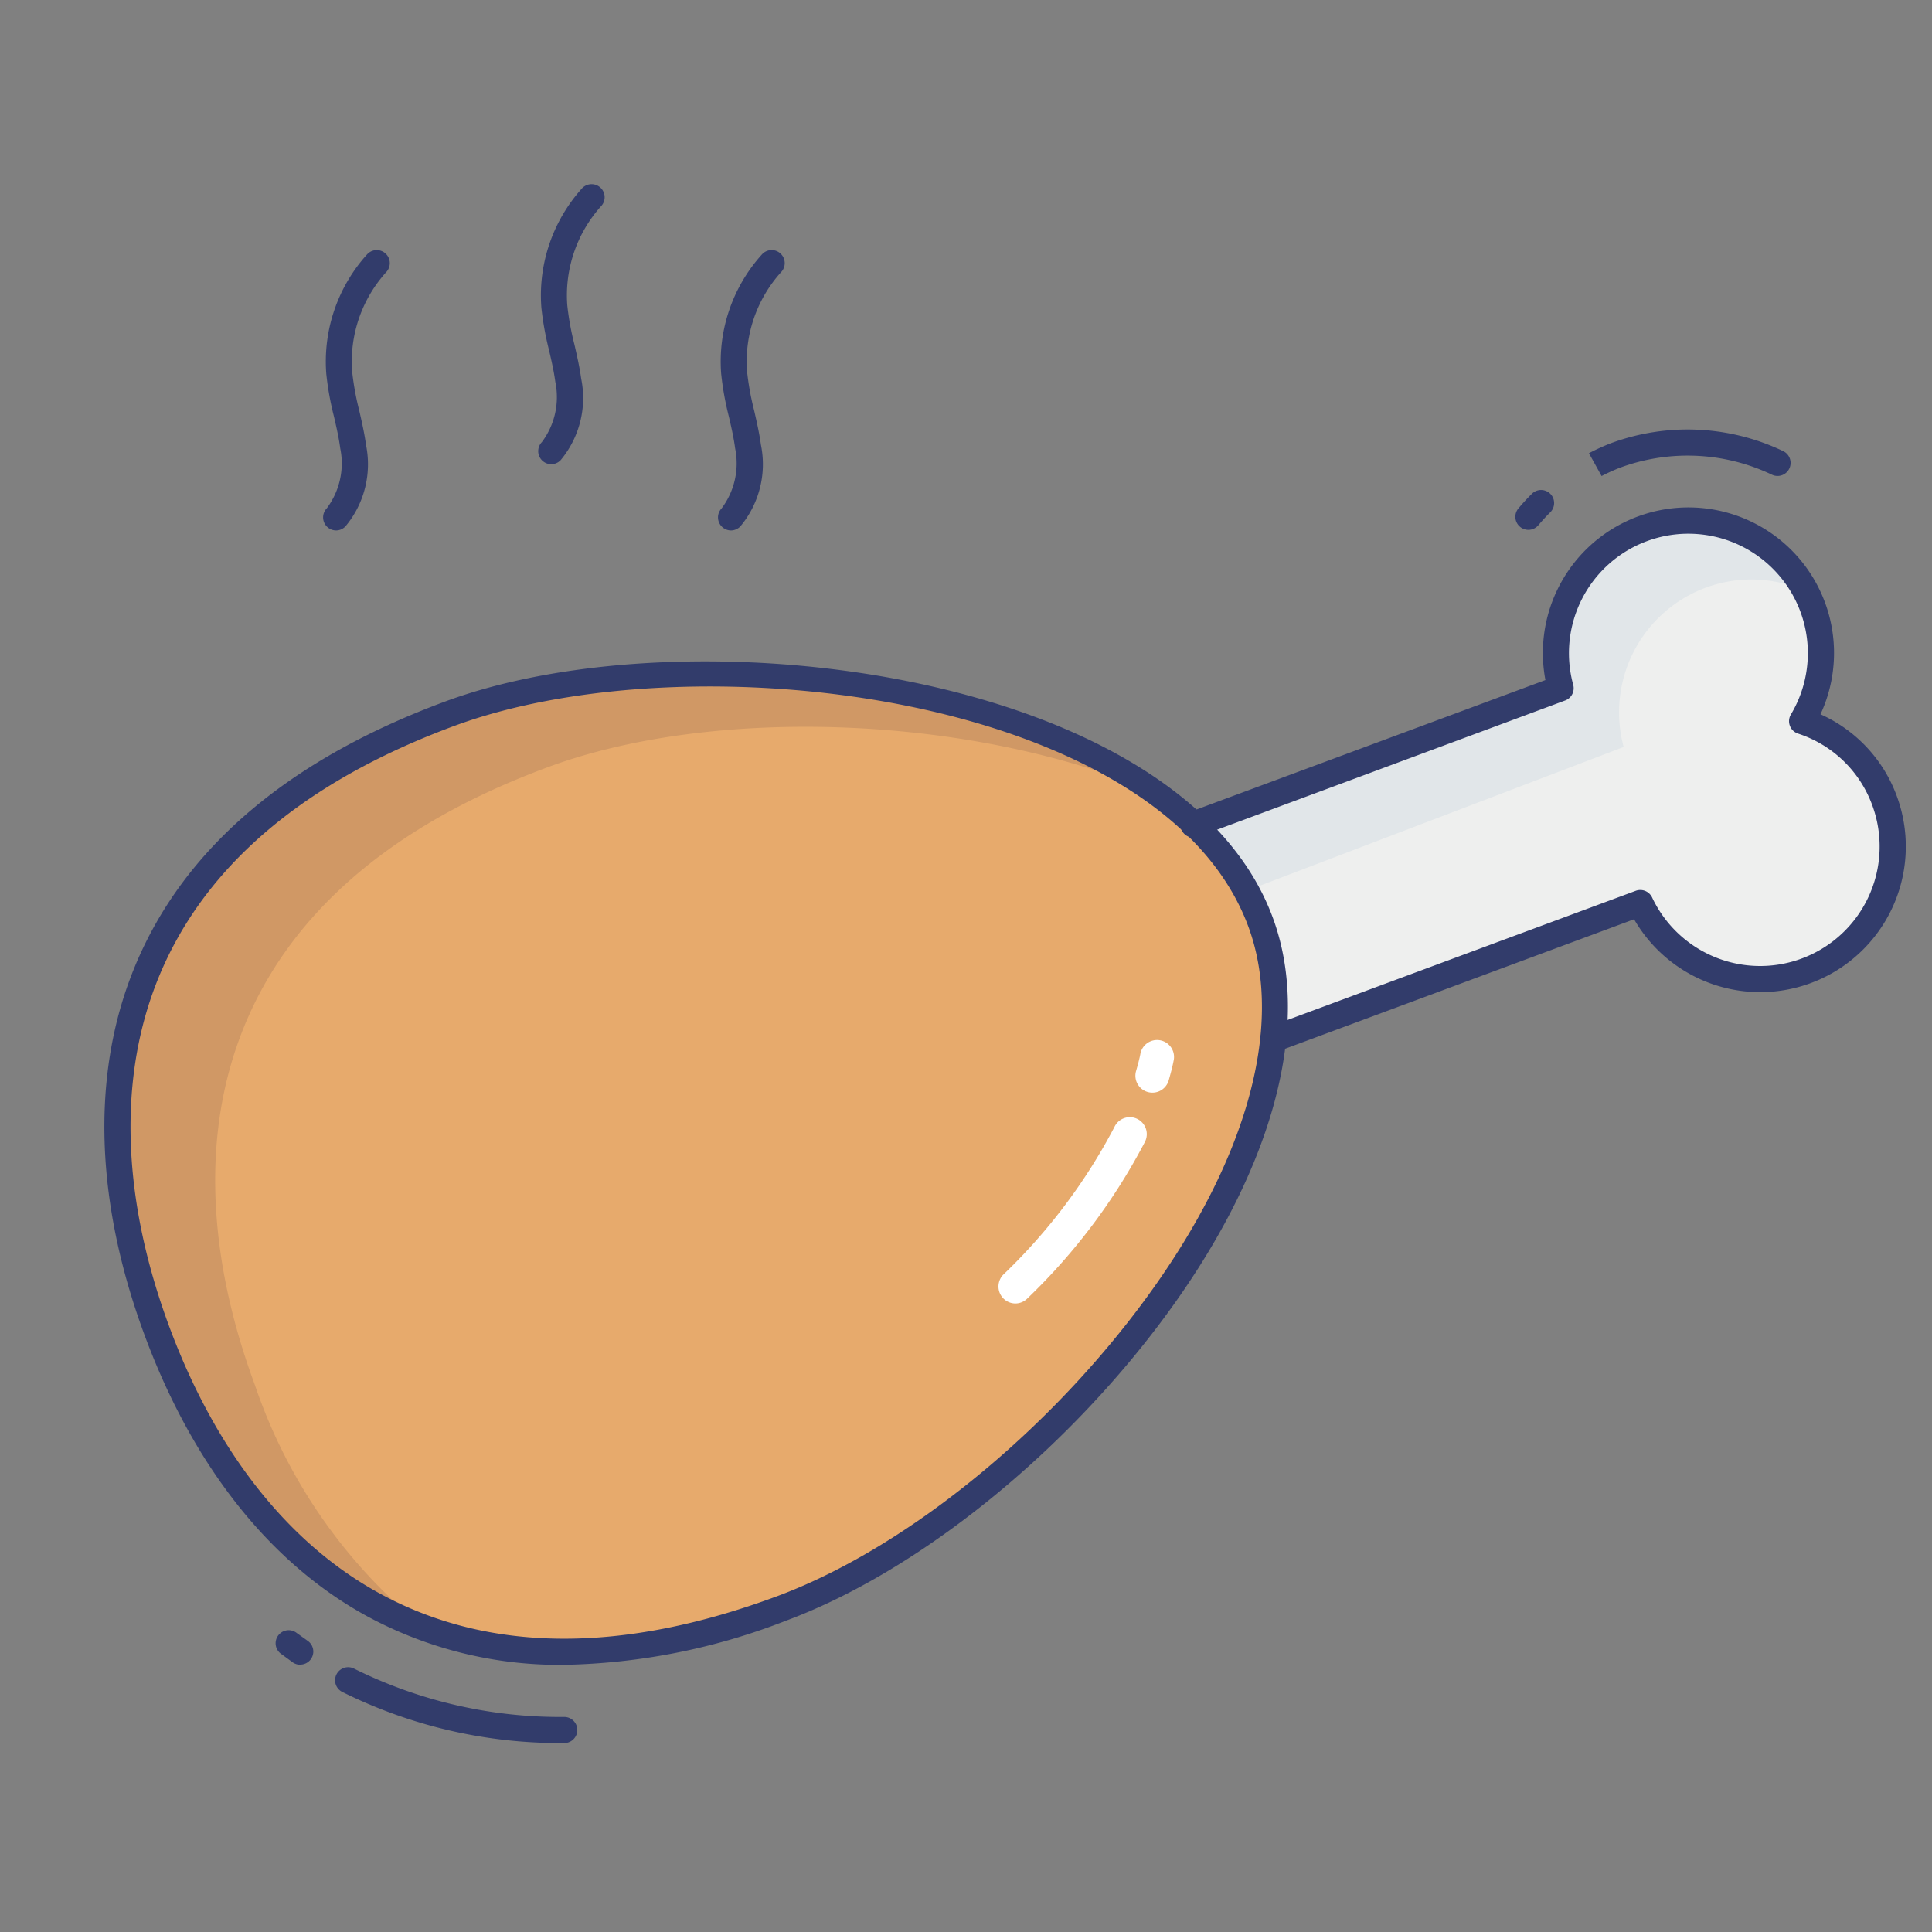 <svg id="color_line" height="512" viewBox="0 0 74 74" width="512" xmlns="http://www.w3.org/2000/svg" data-name="color line"><rect x="0" y="0" width="74" height="74" fill="#808080" stroke="none"/><g fill="#323c6b"><path d="m21.114 17.78a.5.5 0 0 1 -.36-.846 2.869 2.869 0 0 0 .517-2.3c-.055-.412-.148-.817-.242-1.222a11.56 11.56 0 0 1 -.294-1.636 6.124 6.124 0 0 1 1.555-4.559.5.5 0 0 1 .738.675 5.107 5.107 0 0 0 -1.3 3.8 10.543 10.543 0 0 0 .272 1.496c.1.436.2.873.26 1.315a3.711 3.711 0 0 1 -.788 3.124.5.5 0 0 1 -.358.153z"/><path d="m12.875 20.317a.5.5 0 0 1 -.36-.846 2.869 2.869 0 0 0 .517-2.3c-.054-.413-.148-.818-.242-1.224a11.385 11.385 0 0 1 -.293-1.635 6.121 6.121 0 0 1 1.553-4.557.5.5 0 1 1 .738.674 5.106 5.106 0 0 0 -1.3 3.8 10.652 10.652 0 0 0 .271 1.493c.1.437.2.874.26 1.317a3.711 3.711 0 0 1 -.788 3.123.5.5 0 0 1 -.356.155z"/><path d="m28 20.317a.5.5 0 0 1 -.36-.846 2.869 2.869 0 0 0 .517-2.3c-.054-.413-.148-.818-.242-1.224a11.385 11.385 0 0 1 -.293-1.635 6.121 6.121 0 0 1 1.554-4.558.5.5 0 1 1 .738.674 5.106 5.106 0 0 0 -1.3 3.8 10.652 10.652 0 0 0 .271 1.493c.1.437.2.874.26 1.317a3.711 3.711 0 0 1 -.788 3.123.5.5 0 0 1 -.357.156z"/><path d="m21.61 66.763a18.717 18.717 0 0 1 -8.5-1.958.5.5 0 0 1 .449-.894 17.721 17.721 0 0 0 8.053 1.852.5.5 0 0 1 0 1z"/><path d="m11.5 63.763a.5.5 0 0 1 -.288-.091l-.424-.31a.5.5 0 1 1 .58-.813l.42.3a.5.5 0 0 1 -.288.909z"/><path d="m58.542 20.294a.5.5 0 0 1 -.382-.823q.252-.3.531-.574a.5.5 0 0 1 .7.713c-.165.162-.32.332-.469.507a.5.5 0 0 1 -.38.177z"/><path d="m61.345 18.234-.485-.875a8.264 8.264 0 0 1 .837-.381 8.484 8.484 0 0 1 6.6.3.5.5 0 0 1 -.426.905 7.487 7.487 0 0 0 -5.826-.267 6.877 6.877 0 0 0 -.7.318z"/></g><path d="m48.774 39.8 14.053-5.214a5.075 5.075 0 1 0 6.2-6.965 5.075 5.075 0 1 0 -9.249-1.26l-14.055 5.217" fill="#eeefee"/><path d="m69.15 22.64a5.038 5.038 0 0 0 -3.82-.13 5.094 5.094 0 0 0 -3.14 6.1l-15.39 5.87-1.08-2.9 14.06-5.22a5.071 5.071 0 0 1 9.37-3.72z" fill="#e1e6e9"/><path d="m17.215 27.339c9.7-3.6 27.759-.938 31.063 7.969s-8.651 22.7-18.348 26.3c-13.121 4.869-20.611-1.708-23.916-10.62s-1.919-18.781 11.201-23.649z" fill="#e7aa6c"/><path d="m44.2 30.34c-7.02-2.98-16.91-3.3-23.23-.95-13.13 4.86-14.51 14.74-11.21 23.65a20.358 20.358 0 0 0 6.49 9.31c-5-1.82-8.33-6.2-10.24-11.36-3.3-8.91-1.92-18.78 11.21-23.65 7.56-2.81 20.21-1.81 26.98 3z" fill="#d09865"/><path d="m21.6 63.767a15.475 15.475 0 0 1 -7.549-1.867c-3.711-2.03-6.651-5.744-8.505-10.738s-2.046-9.727-.559-13.689c1.774-4.727 5.83-8.294 12.055-10.6 9.482-3.518 28.227-1.111 31.705 8.264 1.556 4.193-.036 9.885-4.368 15.617-3.907 5.167-9.379 9.507-14.279 11.324a24.555 24.555 0 0 1 -8.5 1.689zm-4.21-35.959c-5.94 2.2-9.8 5.574-11.466 10.017-1.4 3.733-1.208 8.225.56 12.99s4.551 8.3 8.048 10.211c4.165 2.281 9.285 2.319 15.225.115 4.729-1.754 10.026-5.967 13.825-10.992 4.122-5.454 5.663-10.8 4.229-14.667-3.293-8.876-21.289-11.061-30.42-7.674z" fill="#323c6b"/><path d="m48.774 40.3a.5.5 0 0 1 -.174-.969l14.053-5.211a.5.5 0 0 1 .626.255 4.576 4.576 0 0 0 8.429-3.544 4.512 4.512 0 0 0 -2.84-2.733.5.5 0 0 1 -.274-.729 4.575 4.575 0 1 0 -8.336-1.139.5.5 0 0 1 -.309.6l-14.049 5.216a.5.5 0 1 1 -.348-.937l13.641-5.061a5.576 5.576 0 1 1 10.536 1.311 5.5 5.5 0 0 1 2.92 3.125 5.577 5.577 0 0 1 -10.06 4.726l-13.641 5.061a.5.5 0 0 1 -.174.029z" fill="#323c6b"/><path d="m38.893 49.926a.65.65 0 0 1 -.457-1.112 21.849 21.849 0 0 0 4.246-5.641.65.65 0 1 1 1.164.577 23.116 23.116 0 0 1 -4.5 5.988.649.649 0 0 1 -.453.188z" fill="#fff"/><path d="m44.138 41.851a.638.638 0 0 1 -.178-.025.649.649 0 0 1 -.447-.8c.062-.215.121-.43.163-.642a.65.65 0 1 1 1.275.249c-.048.248-.117.5-.188.75a.65.65 0 0 1 -.625.468z" fill="#fff"/></svg>